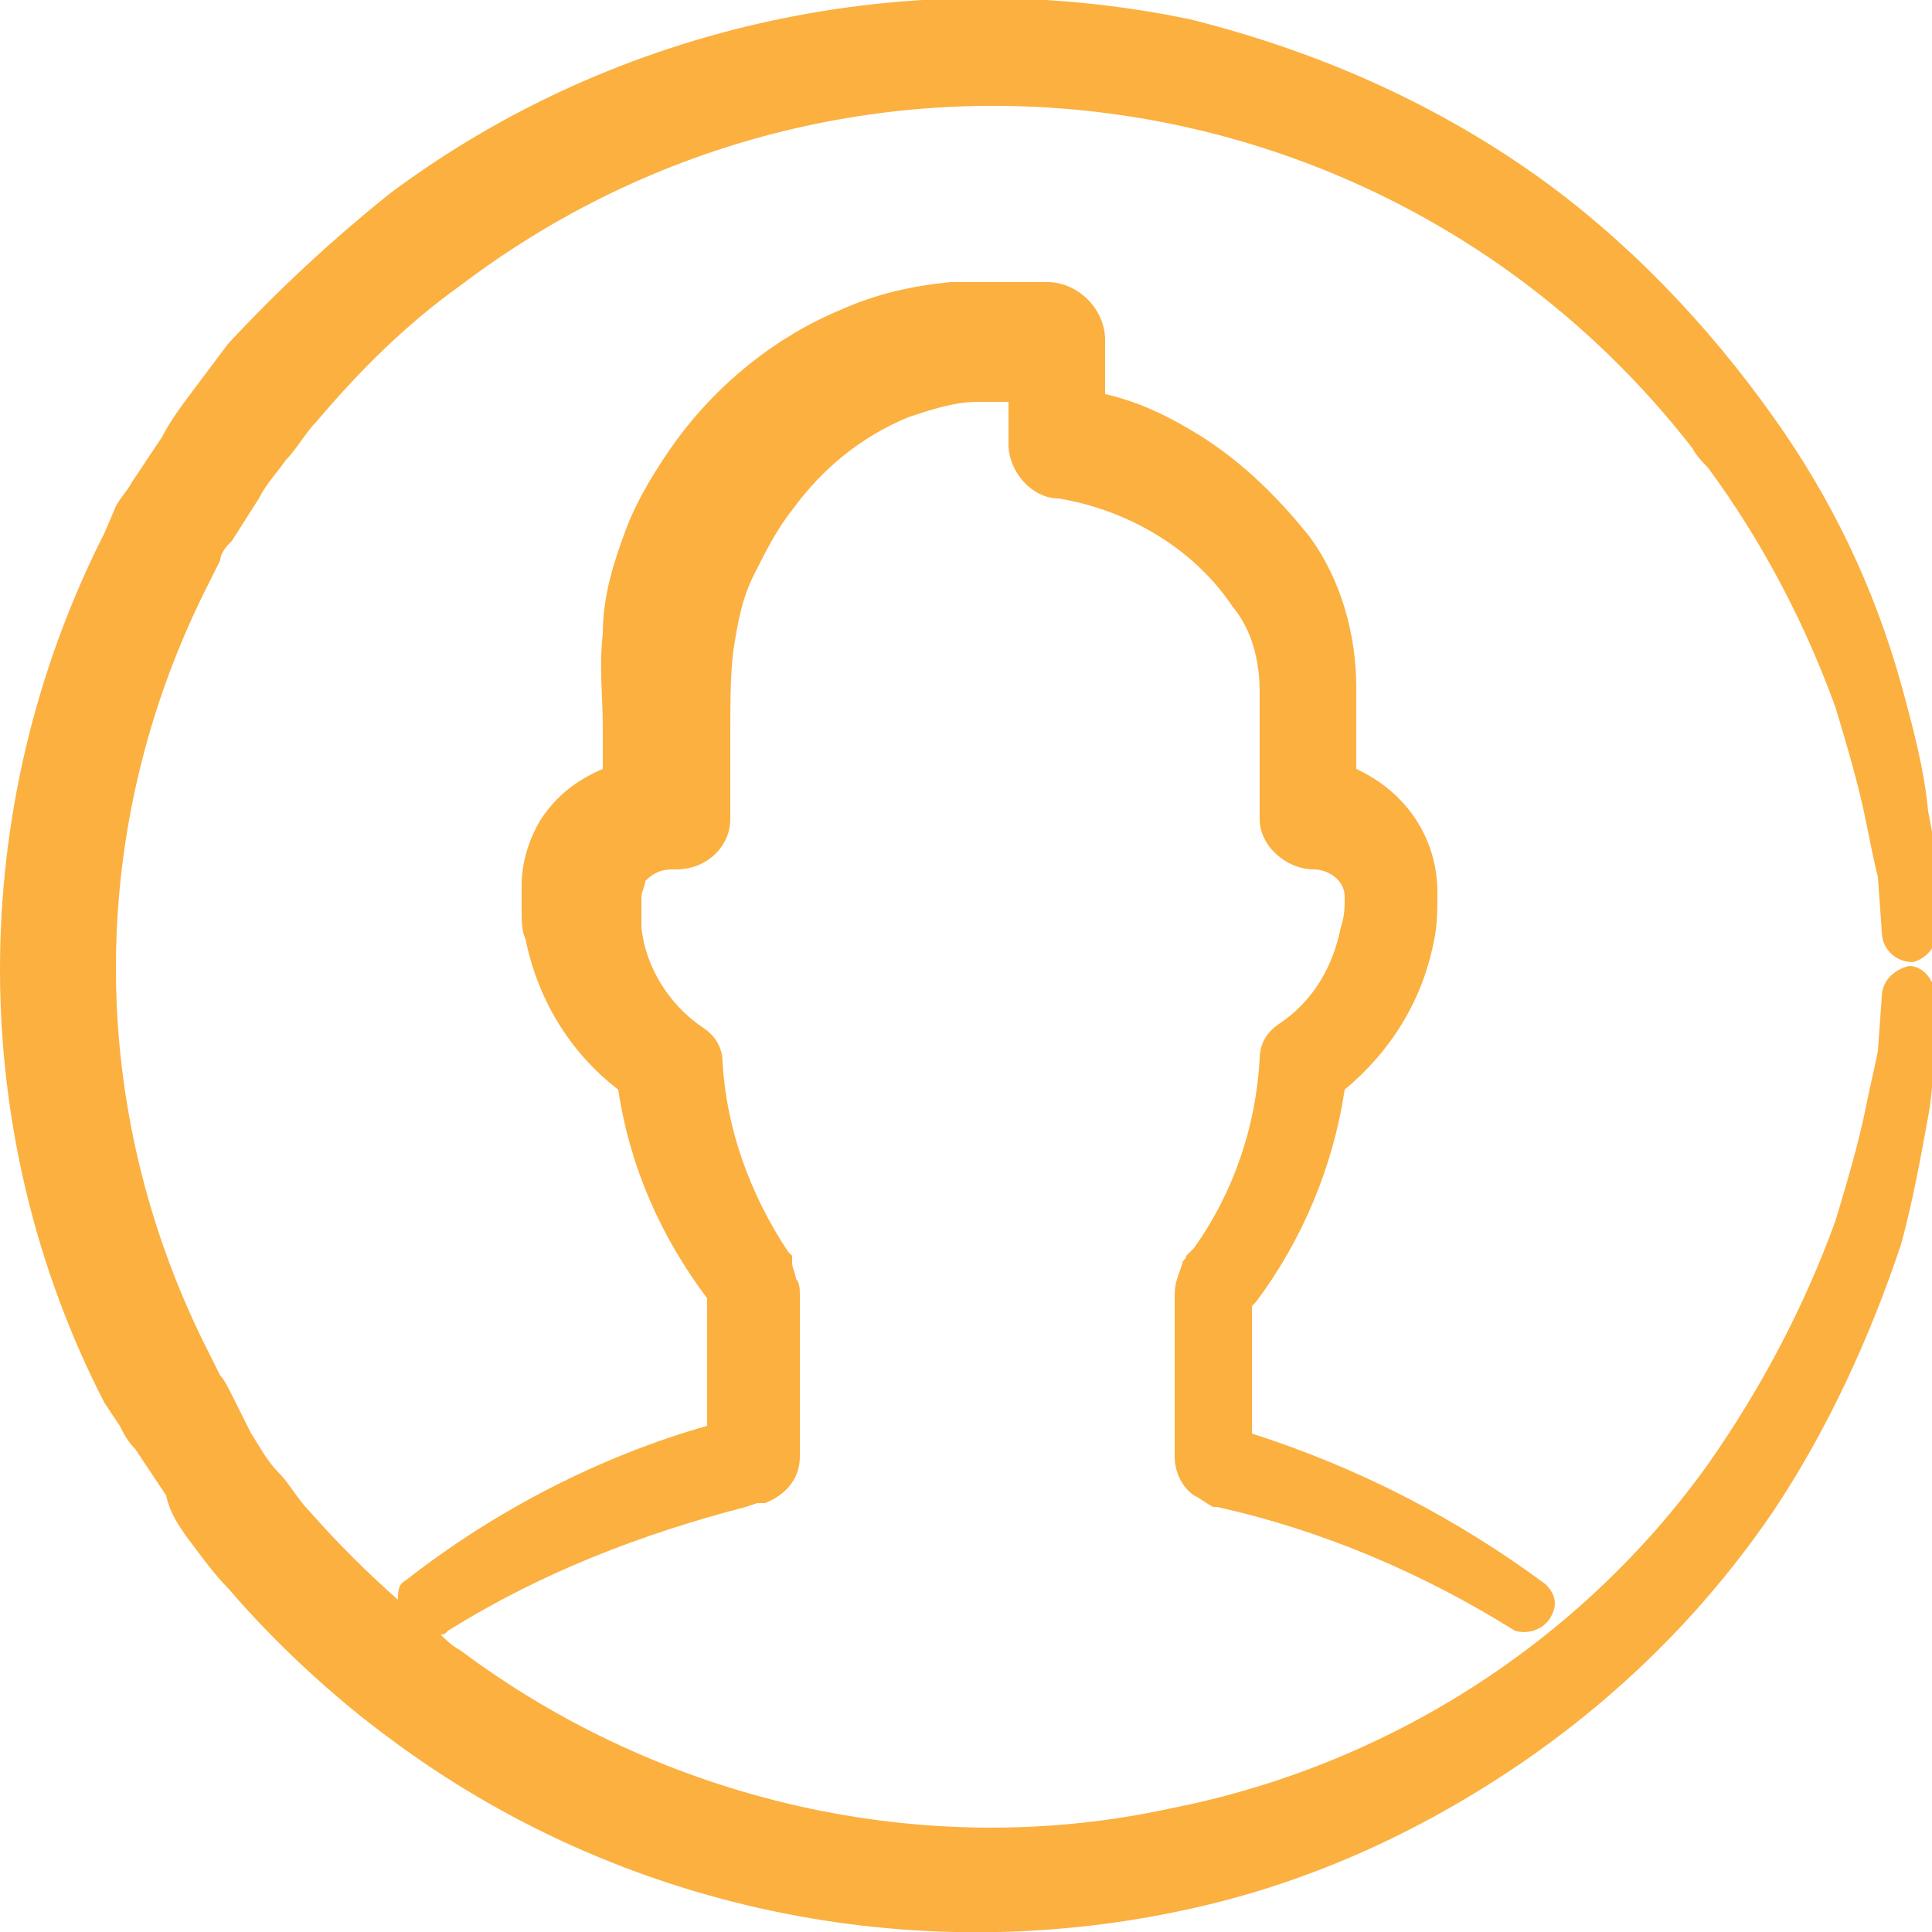 <?xml version="1.0" encoding="utf-8"?>
<!-- Generator: Adobe Illustrator 21.0.2, SVG Export Plug-In . SVG Version: 6.00 Build 0)  -->
<svg version="1.1" id="Layer_1" xmlns="http://www.w3.org/2000/svg" xmlns:xlink="http://www.w3.org/1999/xlink" x="0px" y="0px"
	 width="50px" height="50px" viewBox="0 0 50 50" style="enable-background:new 0 0 50 50;" xml:space="preserve">
<style type="text/css">
	.Drop_x0020_Shadow{fill:none;}
	.Round_x0020_Corners_x0020_2_x0020_pt{fill:#FFFFFF;stroke:#000000;stroke-miterlimit:10;}
	.Live_x0020_Reflect_x0020_X{fill:none;}
	.Bevel_x0020_Soft{fill:url(#SVGID_1_);}
	.Dusk{fill:#FFFFFF;}
	.Foliage_GS{fill:#FFDD00;}
	.Pompadour_GS{fill-rule:evenodd;clip-rule:evenodd;fill:#44ADE2;}
	.st0{fill:#FBB040;}
</style>
<linearGradient id="SVGID_1_" gradientUnits="userSpaceOnUse" x1="0" y1="0" x2="0.707" y2="0.707">
	<stop  offset="0" style="stop-color:#DEDFE3"/>
	<stop  offset="0.174" style="stop-color:#D8D9DD"/>
	<stop  offset="0.352" style="stop-color:#C9CACD"/>
	<stop  offset="0.532" style="stop-color:#B4B5B8"/>
	<stop  offset="0.714" style="stop-color:#989A9C"/>
	<stop  offset="0.895" style="stop-color:#797C7E"/>
	<stop  offset="1" style="stop-color:#656B6C"/>
</linearGradient>
<path class="st0" d="M3.1,36.9c0.1,0.2,0.2,0.4,0.4,0.6l0.8,1.2C4.4,39.2,4.7,39.6,5,40s0.6,0.8,0.9,1.1c1.2,1.4,2.7,2.8,4.2,3.9
	c5.9,4.4,13.5,6,20.7,4.4c3.2-0.7,6.2-2.1,8.9-4c2.4-1.7,4.5-3.8,6.2-6.3c1.4-2.1,2.5-4.5,3.3-6.9c0.3-1.1,0.5-2.2,0.7-3.3
	c0.1-0.5,0.1-1,0.2-1.5l0-1.5c0-0.5-0.3-0.9-0.7-0.9c-0.4,0.1-0.7,0.4-0.7,0.8l-0.1,1.4c-0.1,0.5-0.2,0.9-0.3,1.4
	c-0.2,1-0.5,2-0.8,3c-0.8,2.2-1.9,4.3-3.3,6.3c-3.3,4.6-8.3,7.8-13.9,8.9c-6.4,1.4-13.2-0.2-18.4-4.1c-0.2-0.1-0.4-0.3-0.5-0.4
	c0.1,0,0.1,0,0.2-0.1c2.4-1.5,5-2.5,7.7-3.2l0.3-0.1h0.1l0.1,0c0.5-0.2,0.9-0.6,0.9-1.2c0-0.1,0-0.2,0-0.3v-0.3l0-1.3l0-1.4v-0.7
	v-0.2c0-0.1,0-0.3-0.1-0.4c0-0.1-0.1-0.3-0.1-0.4c0-0.1,0-0.1,0-0.2l-0.1-0.1c-1-1.5-1.6-3.2-1.7-4.9c0-0.4-0.2-0.7-0.5-0.9h0
	c-0.9-0.6-1.5-1.6-1.6-2.6c0-0.1,0-0.3,0-0.4s0-0.1,0-0.2v-0.2c0-0.1,0.1-0.3,0.1-0.4c0.2-0.2,0.4-0.3,0.7-0.3h0.1
	c0.8,0,1.4-0.6,1.4-1.3c0,0,0,0,0,0l0-0.1l0-2.2c0-0.7,0-1.6,0.1-2.2c0.1-0.6,0.2-1.2,0.5-1.8c0.3-0.6,0.6-1.2,1-1.7
	c0.8-1.1,1.8-1.9,3-2.4c0.6-0.2,1.2-0.4,1.8-0.4c0.2,0,0.5,0,0.8,0c0,0.4,0,0.7,0,1.1l0,0c0,0.7,0.6,1.4,1.3,1.4
	c1.8,0.3,3.5,1.3,4.5,2.8c0.5,0.6,0.7,1.4,0.7,2.2l0,3.2v0.1c0,0.7,0.7,1.3,1.4,1.3c0,0,0,0,0,0c0.4,0,0.8,0.3,0.8,0.7
	c0,0.3,0,0.5-0.1,0.8c-0.2,1-0.7,1.9-1.6,2.5l0,0c-0.3,0.2-0.5,0.5-0.5,0.9c-0.1,1.8-0.7,3.5-1.7,4.9l-0.1,0.1l-0.1,0.1
	c0,0.1-0.1,0.1-0.1,0.2c-0.1,0.3-0.2,0.5-0.2,0.8v0.8l0,1.4l0,1.3v0.7c0,0.4,0.2,0.8,0.5,1c0.2,0.1,0.3,0.2,0.5,0.3l0.1,0
	c2.7,0.6,5.3,1.7,7.7,3.2c0.3,0.1,0.7,0,0.9-0.3c0.2-0.3,0.2-0.6-0.1-0.9c-2.3-1.7-4.8-3-7.6-3.9V37l0-1.3l0-1.4v-0.5l0.1-0.1
	c1.2-1.6,2-3.5,2.3-5.5c1.2-1,2-2.3,2.3-3.8c0.1-0.4,0.1-0.9,0.1-1.3c0-1.4-0.8-2.6-2.1-3.2v-2.1c0-1.4-0.4-2.8-1.2-3.9
	c-0.8-1-1.7-1.9-2.8-2.6c-0.8-0.5-1.6-0.9-2.5-1.1c0-0.5,0-0.9,0-1.4l0,0c0-0.8-0.7-1.5-1.5-1.5l0,0h-1.2c-0.4,0-0.7,0-1.3,0
	c-1,0.1-1.9,0.3-2.8,0.7c-1.7,0.7-3.2,1.9-4.3,3.4c-0.5,0.7-1,1.5-1.3,2.3c-0.3,0.8-0.6,1.7-0.6,2.7c-0.1,0.9,0,1.6,0,2.4v1.1
	c-0.7,0.3-1.2,0.7-1.6,1.3c-0.3,0.5-0.5,1.1-0.5,1.7v0.2v0.2c0,0.1,0,0.2,0,0.3c0,0.2,0,0.5,0.1,0.7c0.3,1.5,1.1,2.9,2.4,3.9
	c0.3,2,1.1,3.8,2.3,5.4l0,0v0.7l0,1.4l0,1.2c-2.8,0.8-5.5,2.2-7.8,4c-0.2,0.1-0.2,0.3-0.2,0.5c-0.8-0.7-1.6-1.5-2.3-2.3
	c-0.3-0.3-0.5-0.7-0.8-1c-0.3-0.3-0.5-0.7-0.7-1L6,36.1c-0.1-0.2-0.2-0.4-0.3-0.5L5.4,35c-3.2-6.3-3.2-13.6,0-19.9l0.3-0.6
	C5.7,14.3,5.9,14.1,6,14l0.7-1.1c0.2-0.4,0.5-0.7,0.7-1c0.3-0.3,0.5-0.7,0.8-1c1.1-1.3,2.3-2.5,3.7-3.5c10-7.6,24.2-5.7,31.9,4.2
	c0.1,0.2,0.3,0.4,0.4,0.5c1.4,1.9,2.5,4,3.3,6.2c0.3,1,0.6,2,0.8,3c0.1,0.5,0.2,1,0.3,1.4l0.1,1.4c0,0.5,0.4,0.8,0.8,0.8l0,0
	c0.4-0.1,0.7-0.5,0.6-0.9v-1.5c0-0.5-0.1-1-0.2-1.5c-0.1-1.1-0.4-2.2-0.7-3.3c-0.7-2.5-1.8-4.8-3.3-6.9c-1.7-2.4-3.8-4.6-6.2-6.3
	c-2.7-1.9-5.7-3.2-8.9-4C23.6-1,16,0.6,10.1,5C8.6,6.2,7.2,7.5,5.9,8.9C5.6,9.3,5.3,9.7,5,10.1c-0.3,0.4-0.6,0.8-0.8,1.2l-0.8,1.2
	c-0.1,0.2-0.3,0.4-0.4,0.6l-0.3,0.7c-3.6,7.1-3.6,15.5,0,22.5L3.1,36.9z M32.7,33.8L32.7,33.8C32.7,33.7,32.7,33.7,32.7,33.8z
	 M18.9,36.9L18.9,36.9L18.9,36.9L18.9,36.9z"/>
</svg>
